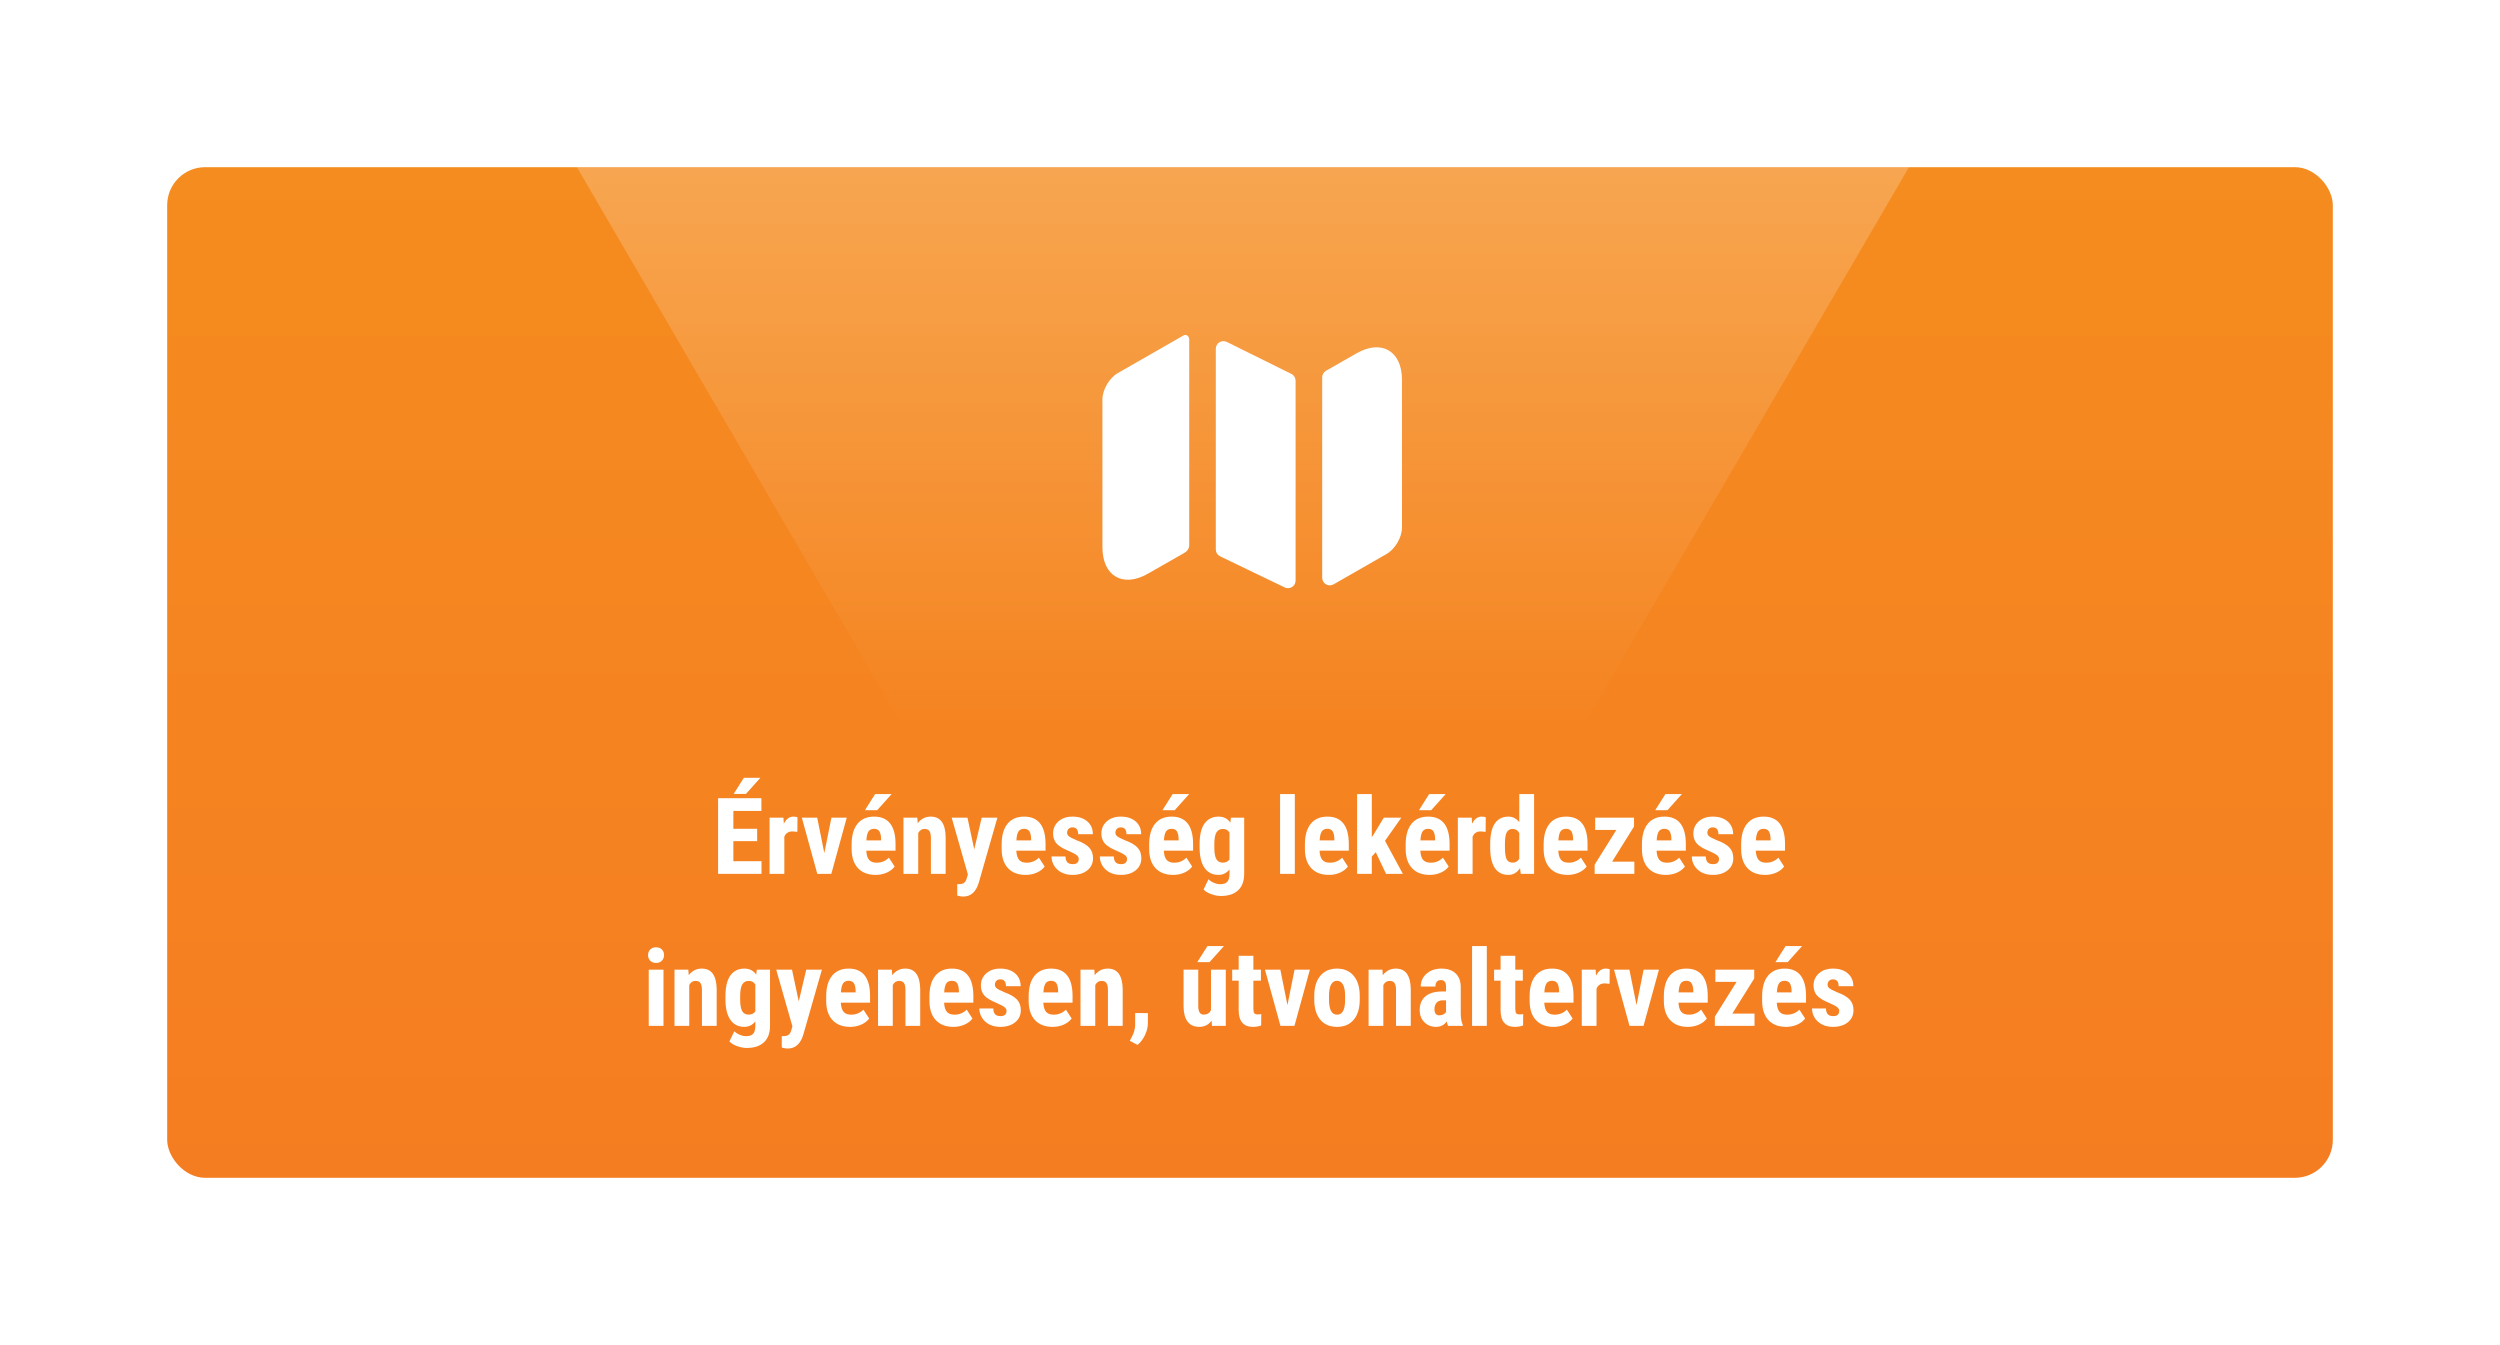 <svg width="329" height="177" viewBox="0 0 329 177" fill="none" xmlns="http://www.w3.org/2000/svg">
<g filter="url(#filter0_d_26_1101)">
<g clip-path="url(#clip0_26_1101)">
<rect x="17" y="17" width="285" height="133" rx="5" fill="url(#paint0_linear_26_1101)"/>
<path d="M150.76 39.14C151.116 38.944 151.5 39.244 151.5 39.654V66.766C151.5 67.212 151.194 67.59 150.8 67.798C150.787 67.804 150.773 67.811 150.76 67.818L146.06 70.498C142.78 72.378 140.08 70.818 140.08 67.018V47.56C140.08 46.3 140.98 44.74 142.1 44.1L150.76 39.14ZM164.944 44.206C165.111 44.288 165.251 44.416 165.349 44.574C165.447 44.731 165.5 44.914 165.5 45.1V71.406C165.5 71.575 165.457 71.741 165.375 71.889C165.293 72.037 165.175 72.162 165.032 72.252C164.888 72.342 164.725 72.394 164.556 72.403C164.387 72.413 164.218 72.379 164.066 72.306L155.566 68.212C155.397 68.13 155.254 68.002 155.154 67.843C155.053 67.684 155 67.5 155 67.312V40.894C155 40.723 155.043 40.556 155.126 40.407C155.208 40.258 155.327 40.132 155.472 40.042C155.617 39.953 155.782 39.901 155.952 39.893C156.122 39.885 156.291 39.92 156.444 39.996L164.944 44.206ZM179.5 44.98V64.44C179.5 65.7 178.6 67.26 177.48 67.9L170.498 71.902C170.346 71.989 170.174 72.035 169.998 72.034C169.823 72.034 169.651 71.988 169.499 71.9C169.347 71.812 169.221 71.685 169.133 71.533C169.046 71.381 169 71.209 169 71.034V44.66C169 44.483 169.047 44.31 169.135 44.158C169.224 44.005 169.351 43.879 169.504 43.792L173.52 41.5C176.8 39.62 179.5 41.18 179.5 44.98Z" fill="white"/>
<path d="M94.641 105.693H91.51V108.332H95.215V110H89.5V100.047H95.201V101.722H91.51V104.073H94.641V105.693ZM92.891 97.36H95.064L93.164 99.48H91.551L92.891 97.36ZM99.932 104.47L99.289 104.415C98.76 104.415 98.403 104.647 98.216 105.112V110H96.274V102.604H98.1L98.154 103.403C98.46 102.779 98.881 102.467 99.419 102.467C99.638 102.467 99.815 102.496 99.952 102.556L99.932 104.47ZM103.479 107.266L104.416 102.604H106.433L104.402 110H102.557L100.52 102.604H102.543L103.479 107.266ZM110.233 110.137C109.24 110.137 108.465 109.84 107.909 109.248C107.353 108.656 107.075 107.808 107.075 106.705V106.117C107.075 104.951 107.33 104.05 107.841 103.417C108.351 102.784 109.083 102.467 110.035 102.467C110.965 102.467 111.664 102.765 112.134 103.362C112.603 103.955 112.842 104.834 112.852 106.001V106.951H109.003C109.03 107.498 109.151 107.899 109.365 108.154C109.579 108.405 109.91 108.53 110.356 108.53C111.004 108.53 111.544 108.309 111.977 107.867L112.735 109.036C112.498 109.364 112.154 109.631 111.703 109.836C111.252 110.036 110.762 110.137 110.233 110.137ZM109.017 105.598H110.951V105.42C110.942 104.978 110.869 104.643 110.732 104.415C110.596 104.187 110.359 104.073 110.021 104.073C109.684 104.073 109.438 104.194 109.283 104.436C109.133 104.677 109.044 105.064 109.017 105.598ZM110.165 99.5H112.339L110.438 101.619H108.825L110.165 99.5ZM115.716 102.604L115.771 103.335C116.208 102.756 116.78 102.467 117.486 102.467C118.758 102.467 119.412 103.358 119.448 105.14V110H117.507V105.283C117.507 104.864 117.443 104.561 117.315 104.374C117.192 104.183 116.974 104.087 116.659 104.087C116.308 104.087 116.035 104.267 115.839 104.627V110H113.897V102.604H115.716ZM123.208 106.78L124.192 102.604H126.257L123.823 111.107C123.459 112.361 122.773 112.987 121.766 112.987C121.533 112.987 121.269 112.944 120.973 112.857V111.347L121.198 111.354C121.499 111.354 121.725 111.294 121.875 111.176C122.03 111.062 122.146 110.861 122.224 110.574L122.374 110.075L120.241 102.604H122.319L123.208 106.78ZM129.976 110.137C128.982 110.137 128.207 109.84 127.651 109.248C127.095 108.656 126.817 107.808 126.817 106.705V106.117C126.817 104.951 127.073 104.05 127.583 103.417C128.093 102.784 128.825 102.467 129.777 102.467C130.707 102.467 131.407 102.765 131.876 103.362C132.345 103.955 132.585 104.834 132.594 106.001V106.951H128.745C128.772 107.498 128.893 107.899 129.107 108.154C129.322 108.405 129.652 108.53 130.099 108.53C130.746 108.53 131.286 108.309 131.719 107.867L132.478 109.036C132.241 109.364 131.896 109.631 131.445 109.836C130.994 110.036 130.504 110.137 129.976 110.137ZM128.759 105.598H130.693V105.42C130.684 104.978 130.611 104.643 130.475 104.415C130.338 104.187 130.101 104.073 129.764 104.073C129.426 104.073 129.18 104.194 129.025 104.436C128.875 104.677 128.786 105.064 128.759 105.598ZM136.962 108.018C136.962 107.854 136.882 107.703 136.723 107.566C136.568 107.425 136.219 107.236 135.677 106.999C134.879 106.675 134.33 106.34 134.029 105.994C133.733 105.648 133.585 105.217 133.585 104.702C133.585 104.055 133.817 103.522 134.282 103.103C134.752 102.679 135.371 102.467 136.142 102.467C136.953 102.467 137.602 102.676 138.09 103.096C138.577 103.515 138.821 104.078 138.821 104.784H136.887C136.887 104.183 136.636 103.882 136.135 103.882C135.93 103.882 135.761 103.946 135.629 104.073C135.497 104.201 135.431 104.379 135.431 104.606C135.431 104.771 135.504 104.916 135.649 105.044C135.795 105.167 136.139 105.345 136.682 105.577C137.47 105.869 138.026 106.195 138.35 106.555C138.678 106.91 138.842 107.373 138.842 107.942C138.842 108.603 138.593 109.134 138.097 109.535C137.6 109.936 136.948 110.137 136.142 110.137C135.599 110.137 135.121 110.032 134.706 109.822C134.291 109.608 133.965 109.312 133.729 108.934C133.496 108.555 133.38 108.147 133.38 107.71H135.219C135.228 108.047 135.305 108.3 135.451 108.469C135.602 108.637 135.845 108.722 136.183 108.722C136.702 108.722 136.962 108.487 136.962 108.018ZM143.319 108.018C143.319 107.854 143.24 107.703 143.08 107.566C142.925 107.425 142.576 107.236 142.034 106.999C141.237 106.675 140.688 106.34 140.387 105.994C140.09 105.648 139.942 105.217 139.942 104.702C139.942 104.055 140.175 103.522 140.64 103.103C141.109 102.679 141.729 102.467 142.499 102.467C143.31 102.467 143.96 102.676 144.447 103.096C144.935 103.515 145.179 104.078 145.179 104.784H143.244C143.244 104.183 142.993 103.882 142.492 103.882C142.287 103.882 142.118 103.946 141.986 104.073C141.854 104.201 141.788 104.379 141.788 104.606C141.788 104.771 141.861 104.916 142.007 105.044C142.153 105.167 142.497 105.345 143.039 105.577C143.827 105.869 144.383 106.195 144.707 106.555C145.035 106.91 145.199 107.373 145.199 107.942C145.199 108.603 144.951 109.134 144.454 109.535C143.957 109.936 143.306 110.137 142.499 110.137C141.957 110.137 141.478 110.032 141.063 109.822C140.649 109.608 140.323 109.312 140.086 108.934C139.854 108.555 139.737 108.147 139.737 107.71H141.576C141.585 108.047 141.663 108.3 141.809 108.469C141.959 108.637 142.203 108.722 142.54 108.722C143.06 108.722 143.319 108.487 143.319 108.018ZM149.39 110.137C148.396 110.137 147.621 109.84 147.065 109.248C146.509 108.656 146.231 107.808 146.231 106.705V106.117C146.231 104.951 146.487 104.05 146.997 103.417C147.507 102.784 148.239 102.467 149.191 102.467C150.121 102.467 150.821 102.765 151.29 103.362C151.759 103.955 151.999 104.834 152.008 106.001V106.951H148.159C148.187 107.498 148.307 107.899 148.521 108.154C148.736 108.405 149.066 108.53 149.513 108.53C150.16 108.53 150.7 108.309 151.133 107.867L151.892 109.036C151.655 109.364 151.311 109.631 150.859 109.836C150.408 110.036 149.918 110.137 149.39 110.137ZM148.173 105.598H150.107V105.42C150.098 104.978 150.025 104.643 149.889 104.415C149.752 104.187 149.515 104.073 149.178 104.073C148.84 104.073 148.594 104.194 148.439 104.436C148.289 104.677 148.2 105.064 148.173 105.598ZM149.321 99.5H151.495L149.595 101.619H147.981L149.321 99.5ZM152.869 106.076C152.869 104.864 153.088 103.959 153.525 103.362C153.963 102.765 154.576 102.467 155.364 102.467C156.034 102.467 156.551 102.731 156.916 103.26L156.991 102.604H158.734V110C158.734 110.943 158.47 111.663 157.941 112.16C157.413 112.661 156.654 112.912 155.665 112.912C155.259 112.912 154.833 112.83 154.387 112.666C153.94 112.507 153.607 112.301 153.389 112.051L154.038 110.711C154.22 110.902 154.457 111.057 154.749 111.176C155.041 111.299 155.316 111.36 155.576 111.36C156.009 111.36 156.319 111.256 156.506 111.046C156.697 110.841 156.795 110.508 156.8 110.048V109.412C156.431 109.895 155.95 110.137 155.357 110.137C154.569 110.137 153.958 109.831 153.525 109.221C153.097 108.605 152.878 107.74 152.869 106.623V106.076ZM154.804 106.562C154.804 107.245 154.893 107.744 155.07 108.059C155.248 108.368 155.531 108.523 155.918 108.523C156.314 108.523 156.608 108.38 156.8 108.093V104.559C156.599 104.244 156.31 104.087 155.932 104.087C155.549 104.087 155.264 104.244 155.077 104.559C154.895 104.873 154.804 105.379 154.804 106.076V106.562ZM165.399 110H163.458V99.5H165.399V110ZM169.884 110.137C168.89 110.137 168.116 109.84 167.56 109.248C167.004 108.656 166.726 107.808 166.726 106.705V106.117C166.726 104.951 166.981 104.05 167.491 103.417C168.002 102.784 168.733 102.467 169.686 102.467C170.615 102.467 171.315 102.765 171.784 103.362C172.254 103.955 172.493 104.834 172.502 106.001V106.951H168.653C168.681 107.498 168.801 107.899 169.016 108.154C169.23 108.405 169.56 108.53 170.007 108.53C170.654 108.53 171.194 108.309 171.627 107.867L172.386 109.036C172.149 109.364 171.805 109.631 171.354 109.836C170.902 110.036 170.412 110.137 169.884 110.137ZM168.667 105.598H170.602V105.42C170.592 104.978 170.52 104.643 170.383 104.415C170.246 104.187 170.009 104.073 169.672 104.073C169.335 104.073 169.089 104.194 168.934 104.436C168.783 104.677 168.694 105.064 168.667 105.598ZM176.05 107.149L175.53 107.73V110H173.596V99.5H175.53V105.174L175.77 104.818L177.109 102.604H179.413L177.267 105.652L179.618 110H177.403L176.05 107.149ZM183.146 110.137C182.152 110.137 181.377 109.84 180.821 109.248C180.265 108.656 179.987 107.808 179.987 106.705V106.117C179.987 104.951 180.243 104.05 180.753 103.417C181.263 102.784 181.995 102.467 182.947 102.467C183.877 102.467 184.576 102.765 185.046 103.362C185.515 103.955 185.755 104.834 185.764 106.001V106.951H181.915C181.942 107.498 182.063 107.899 182.277 108.154C182.492 108.405 182.822 108.53 183.269 108.53C183.916 108.53 184.456 108.309 184.889 107.867L185.647 109.036C185.41 109.364 185.066 109.631 184.615 109.836C184.164 110.036 183.674 110.137 183.146 110.137ZM181.929 105.598H183.863V105.42C183.854 104.978 183.781 104.643 183.645 104.415C183.508 104.187 183.271 104.073 182.934 104.073C182.596 104.073 182.35 104.194 182.195 104.436C182.045 104.677 181.956 105.064 181.929 105.598ZM183.077 99.5H185.251L183.351 101.619H181.737L183.077 99.5ZM190.508 104.47L189.865 104.415C189.337 104.415 188.979 104.647 188.792 105.112V110H186.851V102.604H188.676L188.73 103.403C189.036 102.779 189.457 102.467 189.995 102.467C190.214 102.467 190.392 102.496 190.528 102.556L190.508 104.47ZM191.109 106.076C191.109 104.864 191.314 103.959 191.725 103.362C192.135 102.765 192.732 102.467 193.516 102.467C194.085 102.467 194.559 102.713 194.938 103.205V99.5H196.886V110H195.129L195.04 109.248C194.644 109.84 194.133 110.137 193.509 110.137C192.734 110.137 192.142 109.84 191.731 109.248C191.326 108.656 191.118 107.785 191.109 106.637V106.076ZM193.051 106.562C193.051 107.291 193.128 107.801 193.283 108.093C193.438 108.38 193.7 108.523 194.069 108.523C194.452 108.523 194.742 108.353 194.938 108.011V104.634C194.746 104.269 194.459 104.087 194.076 104.087C193.721 104.087 193.461 104.23 193.297 104.518C193.133 104.805 193.051 105.315 193.051 106.049V106.562ZM201.302 110.137C200.308 110.137 199.534 109.84 198.978 109.248C198.422 108.656 198.144 107.808 198.144 106.705V106.117C198.144 104.951 198.399 104.05 198.909 103.417C199.42 102.784 200.151 102.467 201.104 102.467C202.033 102.467 202.733 102.765 203.202 103.362C203.672 103.955 203.911 104.834 203.92 106.001V106.951H200.071C200.099 107.498 200.219 107.899 200.434 108.154C200.648 108.405 200.978 108.53 201.425 108.53C202.072 108.53 202.612 108.309 203.045 107.867L203.804 109.036C203.567 109.364 203.223 109.631 202.771 109.836C202.32 110.036 201.83 110.137 201.302 110.137ZM200.085 105.598H202.02V105.42C202.01 104.978 201.938 104.643 201.801 104.415C201.664 104.187 201.427 104.073 201.09 104.073C200.753 104.073 200.507 104.194 200.352 104.436C200.201 104.677 200.112 105.064 200.085 105.598ZM207.153 108.394H210.079V110H204.856V108.79L207.714 104.217H204.925V102.604H210.038V103.772L207.153 108.394ZM214.235 110.137C213.242 110.137 212.467 109.84 211.911 109.248C211.355 108.656 211.077 107.808 211.077 106.705V106.117C211.077 104.951 211.332 104.05 211.843 103.417C212.353 102.784 213.085 102.467 214.037 102.467C214.967 102.467 215.666 102.765 216.136 103.362C216.605 103.955 216.844 104.834 216.854 106.001V106.951H213.005C213.032 107.498 213.153 107.899 213.367 108.154C213.581 108.405 213.912 108.53 214.358 108.53C215.006 108.53 215.546 108.309 215.979 107.867L216.737 109.036C216.5 109.364 216.156 109.631 215.705 109.836C215.254 110.036 214.764 110.137 214.235 110.137ZM213.019 105.598H214.953V105.42C214.944 104.978 214.871 104.643 214.734 104.415C214.598 104.187 214.361 104.073 214.023 104.073C213.686 104.073 213.44 104.194 213.285 104.436C213.135 104.677 213.046 105.064 213.019 105.598ZM214.167 99.5H216.341L214.44 101.619H212.827L214.167 99.5ZM221.222 108.018C221.222 107.854 221.142 107.703 220.982 107.566C220.827 107.425 220.479 107.236 219.937 106.999C219.139 106.675 218.59 106.34 218.289 105.994C217.993 105.648 217.845 105.217 217.845 104.702C217.845 104.055 218.077 103.522 218.542 103.103C219.011 102.679 219.631 102.467 220.401 102.467C221.213 102.467 221.862 102.676 222.35 103.096C222.837 103.515 223.081 104.078 223.081 104.784H221.146C221.146 104.183 220.896 103.882 220.395 103.882C220.189 103.882 220.021 103.946 219.889 104.073C219.757 104.201 219.69 104.379 219.69 104.606C219.69 104.771 219.763 104.916 219.909 105.044C220.055 105.167 220.399 105.345 220.941 105.577C221.73 105.869 222.286 106.195 222.609 106.555C222.938 106.91 223.102 107.373 223.102 107.942C223.102 108.603 222.853 109.134 222.356 109.535C221.86 109.936 221.208 110.137 220.401 110.137C219.859 110.137 219.381 110.032 218.966 109.822C218.551 109.608 218.225 109.312 217.988 108.934C217.756 108.555 217.64 108.147 217.64 107.71H219.479C219.488 108.047 219.565 108.3 219.711 108.469C219.861 108.637 220.105 108.722 220.442 108.722C220.962 108.722 221.222 108.487 221.222 108.018ZM227.292 110.137C226.299 110.137 225.524 109.84 224.968 109.248C224.412 108.656 224.134 107.808 224.134 106.705V106.117C224.134 104.951 224.389 104.05 224.899 103.417C225.41 102.784 226.141 102.467 227.094 102.467C228.023 102.467 228.723 102.765 229.192 103.362C229.662 103.955 229.901 104.834 229.91 106.001V106.951H226.062C226.089 107.498 226.21 107.899 226.424 108.154C226.638 108.405 226.968 108.53 227.415 108.53C228.062 108.53 228.602 108.309 229.035 107.867L229.794 109.036C229.557 109.364 229.213 109.631 228.762 109.836C228.311 110.036 227.821 110.137 227.292 110.137ZM226.075 105.598H228.01V105.42C228.001 104.978 227.928 104.643 227.791 104.415C227.654 104.187 227.417 104.073 227.08 104.073C226.743 104.073 226.497 104.194 226.342 104.436C226.191 104.677 226.103 105.064 226.075 105.598ZM82.315 130H80.374V122.604H82.315V130ZM80.285 120.689C80.285 120.389 80.381 120.143 80.572 119.951C80.764 119.76 81.019 119.664 81.338 119.664C81.657 119.664 81.912 119.76 82.103 119.951C82.295 120.143 82.391 120.389 82.391 120.689C82.391 120.986 82.295 121.232 82.103 121.428C81.917 121.624 81.662 121.722 81.338 121.722C81.014 121.722 80.757 121.624 80.565 121.428C80.379 121.232 80.285 120.986 80.285 120.689ZM85.583 122.604L85.638 123.335C86.075 122.756 86.647 122.467 87.353 122.467C88.625 122.467 89.279 123.358 89.315 125.14V130H87.374V125.283C87.374 124.864 87.31 124.561 87.183 124.374C87.06 124.183 86.841 124.087 86.526 124.087C86.175 124.087 85.902 124.267 85.706 124.627V130H83.765V122.604H85.583ZM90.471 126.076C90.471 124.864 90.689 123.959 91.127 123.362C91.564 122.765 92.177 122.467 92.966 122.467C93.636 122.467 94.153 122.731 94.518 123.26L94.593 122.604H96.336V130C96.336 130.943 96.072 131.663 95.543 132.16C95.014 132.661 94.255 132.912 93.267 132.912C92.861 132.912 92.435 132.83 91.988 132.666C91.542 132.507 91.209 132.301 90.99 132.051L91.64 130.711C91.822 130.902 92.059 131.057 92.351 131.176C92.642 131.299 92.918 131.36 93.178 131.36C93.611 131.36 93.921 131.256 94.107 131.046C94.299 130.841 94.397 130.508 94.401 130.048V129.412C94.032 129.895 93.551 130.137 92.959 130.137C92.171 130.137 91.56 129.831 91.127 129.221C90.699 128.605 90.48 127.74 90.471 126.623V126.076ZM92.405 126.562C92.405 127.245 92.494 127.744 92.672 128.059C92.85 128.368 93.132 128.523 93.519 128.523C93.916 128.523 94.21 128.38 94.401 128.093V124.559C94.201 124.244 93.912 124.087 93.533 124.087C93.15 124.087 92.866 124.244 92.679 124.559C92.496 124.873 92.405 125.379 92.405 126.076V126.562ZM100.116 126.78L101.101 122.604H103.165L100.731 131.107C100.367 132.361 99.681 132.987 98.674 132.987C98.441 132.987 98.177 132.944 97.881 132.857V131.347L98.106 131.354C98.407 131.354 98.633 131.294 98.783 131.176C98.938 131.062 99.054 130.861 99.132 130.574L99.282 130.075L97.149 122.604H99.228L100.116 126.78ZM106.884 130.137C105.89 130.137 105.116 129.84 104.56 129.248C104.004 128.656 103.726 127.808 103.726 126.705V126.117C103.726 124.951 103.981 124.05 104.491 123.417C105.002 122.784 105.733 122.467 106.686 122.467C107.615 122.467 108.315 122.765 108.784 123.362C109.254 123.955 109.493 124.834 109.502 126.001V126.951H105.653C105.681 127.498 105.801 127.899 106.016 128.154C106.23 128.405 106.56 128.53 107.007 128.53C107.654 128.53 108.194 128.309 108.627 127.867L109.386 129.036C109.149 129.364 108.805 129.631 108.354 129.836C107.902 130.036 107.412 130.137 106.884 130.137ZM105.667 125.598H107.602V125.42C107.592 124.978 107.52 124.643 107.383 124.415C107.246 124.187 107.009 124.073 106.672 124.073C106.335 124.073 106.089 124.194 105.934 124.436C105.783 124.677 105.694 125.064 105.667 125.598ZM112.366 122.604L112.421 123.335C112.858 122.756 113.43 122.467 114.137 122.467C115.408 122.467 116.062 123.358 116.099 125.14V130H114.157V125.283C114.157 124.864 114.093 124.561 113.966 124.374C113.843 124.183 113.624 124.087 113.31 124.087C112.959 124.087 112.685 124.267 112.489 124.627V130H110.548V122.604H112.366ZM120.474 130.137C119.48 130.137 118.705 129.84 118.149 129.248C117.593 128.656 117.315 127.808 117.315 126.705V126.117C117.315 124.951 117.571 124.05 118.081 123.417C118.591 122.784 119.323 122.467 120.275 122.467C121.205 122.467 121.905 122.765 122.374 123.362C122.843 123.955 123.083 124.834 123.092 126.001V126.951H119.243C119.271 127.498 119.391 127.899 119.605 128.154C119.82 128.405 120.15 128.53 120.597 128.53C121.244 128.53 121.784 128.309 122.217 127.867L122.976 129.036C122.739 129.364 122.395 129.631 121.943 129.836C121.492 130.036 121.002 130.137 120.474 130.137ZM119.257 125.598H121.191V125.42C121.182 124.978 121.109 124.643 120.973 124.415C120.836 124.187 120.599 124.073 120.262 124.073C119.924 124.073 119.678 124.194 119.523 124.436C119.373 124.677 119.284 125.064 119.257 125.598ZM127.46 128.018C127.46 127.854 127.38 127.703 127.221 127.566C127.066 127.425 126.717 127.236 126.175 126.999C125.377 126.675 124.828 126.34 124.527 125.994C124.231 125.648 124.083 125.217 124.083 124.702C124.083 124.055 124.315 123.522 124.78 123.103C125.25 122.679 125.869 122.467 126.64 122.467C127.451 122.467 128.1 122.676 128.588 123.096C129.076 123.515 129.319 124.078 129.319 124.784H127.385C127.385 124.183 127.134 123.882 126.633 123.882C126.428 123.882 126.259 123.946 126.127 124.073C125.995 124.201 125.929 124.379 125.929 124.606C125.929 124.771 126.002 124.916 126.147 125.044C126.293 125.167 126.637 125.345 127.18 125.577C127.968 125.869 128.524 126.195 128.848 126.555C129.176 126.91 129.34 127.373 129.34 127.942C129.34 128.603 129.091 129.134 128.595 129.535C128.098 129.936 127.446 130.137 126.64 130.137C126.097 130.137 125.619 130.032 125.204 129.822C124.789 129.608 124.464 129.312 124.227 128.934C123.994 128.555 123.878 128.147 123.878 127.71H125.717C125.726 128.047 125.803 128.3 125.949 128.469C126.1 128.637 126.343 128.722 126.681 128.722C127.2 128.722 127.46 128.487 127.46 128.018ZM133.53 130.137C132.537 130.137 131.762 129.84 131.206 129.248C130.65 128.656 130.372 127.808 130.372 126.705V126.117C130.372 124.951 130.627 124.05 131.138 123.417C131.648 122.784 132.38 122.467 133.332 122.467C134.262 122.467 134.961 122.765 135.431 123.362C135.9 123.955 136.139 124.834 136.148 126.001V126.951H132.3C132.327 127.498 132.448 127.899 132.662 128.154C132.876 128.405 133.207 128.53 133.653 128.53C134.3 128.53 134.84 128.309 135.273 127.867L136.032 129.036C135.795 129.364 135.451 129.631 135 129.836C134.549 130.036 134.059 130.137 133.53 130.137ZM132.313 125.598H134.248V125.42C134.239 124.978 134.166 124.643 134.029 124.415C133.893 124.187 133.656 124.073 133.318 124.073C132.981 124.073 132.735 124.194 132.58 124.436C132.43 124.677 132.341 125.064 132.313 125.598ZM139.013 122.604L139.067 123.335C139.505 122.756 140.077 122.467 140.783 122.467C142.055 122.467 142.709 123.358 142.745 125.14V130H140.804V125.283C140.804 124.864 140.74 124.561 140.612 124.374C140.489 124.183 140.271 124.087 139.956 124.087C139.605 124.087 139.332 124.267 139.136 124.627V130H137.194V122.604H139.013ZM144.707 132.509L143.675 131.969L143.935 131.483C144.226 130.946 144.377 130.403 144.386 129.856V128.318H146.067L146.061 129.692C146.056 130.175 145.933 130.677 145.691 131.196C145.45 131.716 145.122 132.153 144.707 132.509ZM154.441 129.323C154.04 129.866 153.503 130.137 152.828 130.137C152.149 130.137 151.634 129.904 151.283 129.439C150.932 128.97 150.757 128.289 150.757 127.396V122.604H152.691V127.443C152.701 128.163 152.94 128.523 153.409 128.523C153.851 128.523 154.17 128.332 154.366 127.949V122.604H156.314V130H154.496L154.441 129.323ZM153.901 119.5H156.075L154.175 121.619H152.562L153.901 119.5ZM159.944 120.785V122.604H160.936V124.06H159.944V127.73C159.944 128.022 159.983 128.223 160.061 128.332C160.143 128.441 160.298 128.496 160.525 128.496C160.712 128.496 160.865 128.48 160.983 128.448L160.97 129.952C160.642 130.075 160.286 130.137 159.903 130.137C158.655 130.137 158.023 129.421 158.01 127.99V124.06H157.155V122.604H158.01V120.785H159.944ZM164.429 127.266L165.365 122.604H167.382L165.352 130H163.506L161.469 122.604H163.492L164.429 127.266ZM167.956 126.062C167.956 124.941 168.22 124.062 168.749 123.424C169.278 122.786 170.009 122.467 170.943 122.467C171.887 122.467 172.623 122.786 173.151 123.424C173.68 124.062 173.944 124.946 173.944 126.076V126.548C173.944 127.674 173.682 128.553 173.158 129.187C172.634 129.82 171.9 130.137 170.957 130.137C170.009 130.137 169.271 129.82 168.742 129.187C168.218 128.549 167.956 127.664 167.956 126.534V126.062ZM169.897 126.548C169.897 127.869 170.251 128.53 170.957 128.53C171.609 128.53 171.96 127.979 172.01 126.876L172.017 126.062C172.017 125.388 171.923 124.889 171.736 124.565C171.549 124.237 171.285 124.073 170.943 124.073C170.615 124.073 170.358 124.237 170.171 124.565C169.989 124.889 169.897 125.388 169.897 126.062V126.548ZM176.925 122.604L176.979 123.335C177.417 122.756 177.989 122.467 178.695 122.467C179.967 122.467 180.621 123.358 180.657 125.14V130H178.716V125.283C178.716 124.864 178.652 124.561 178.524 124.374C178.401 124.183 178.183 124.087 177.868 124.087C177.517 124.087 177.244 124.267 177.048 124.627V130H175.106V122.604H176.925ZM185.559 130C185.504 129.886 185.449 129.695 185.395 129.426C185.048 129.9 184.579 130.137 183.986 130.137C183.367 130.137 182.852 129.932 182.441 129.521C182.036 129.111 181.833 128.58 181.833 127.929C181.833 127.154 182.079 126.555 182.571 126.131C183.068 125.707 183.781 125.491 184.711 125.481H185.299V124.887C185.299 124.554 185.242 124.319 185.128 124.183C185.014 124.046 184.848 123.978 184.629 123.978C184.146 123.978 183.904 124.26 183.904 124.825H181.97C181.97 124.142 182.225 123.579 182.735 123.137C183.25 122.69 183.9 122.467 184.684 122.467C185.495 122.467 186.121 122.679 186.563 123.103C187.01 123.522 187.233 124.123 187.233 124.907V128.387C187.243 129.025 187.334 129.524 187.507 129.884V130H185.559ZM184.417 128.619C184.631 128.619 184.813 128.576 184.964 128.489C185.114 128.403 185.226 128.3 185.299 128.182V126.644H184.834C184.506 126.644 184.246 126.748 184.055 126.958C183.868 127.168 183.774 127.448 183.774 127.799C183.774 128.346 183.989 128.619 184.417 128.619ZM190.665 130H188.724V119.5H190.665V130ZM194.411 120.785V122.604H195.402V124.06H194.411V127.73C194.411 128.022 194.45 128.223 194.527 128.332C194.609 128.441 194.764 128.496 194.992 128.496C195.179 128.496 195.332 128.48 195.45 128.448L195.437 129.952C195.108 130.075 194.753 130.137 194.37 130.137C193.121 130.137 192.49 129.421 192.477 127.99V124.06H191.622V122.604H192.477V120.785H194.411ZM199.456 130.137C198.463 130.137 197.688 129.84 197.132 129.248C196.576 128.656 196.298 127.808 196.298 126.705V126.117C196.298 124.951 196.553 124.05 197.063 123.417C197.574 122.784 198.305 122.467 199.258 122.467C200.188 122.467 200.887 122.765 201.356 123.362C201.826 123.955 202.065 124.834 202.074 126.001V126.951H198.226C198.253 127.498 198.374 127.899 198.588 128.154C198.802 128.405 199.132 128.53 199.579 128.53C200.226 128.53 200.766 128.309 201.199 127.867L201.958 129.036C201.721 129.364 201.377 129.631 200.926 129.836C200.475 130.036 199.985 130.137 199.456 130.137ZM198.239 125.598H200.174V125.42C200.165 124.978 200.092 124.643 199.955 124.415C199.818 124.187 199.581 124.073 199.244 124.073C198.907 124.073 198.661 124.194 198.506 124.436C198.355 124.677 198.267 125.064 198.239 125.598ZM206.818 124.47L206.176 124.415C205.647 124.415 205.289 124.647 205.103 125.112V130H203.161V122.604H204.986L205.041 123.403C205.346 122.779 205.768 122.467 206.306 122.467C206.524 122.467 206.702 122.496 206.839 122.556L206.818 124.47ZM210.366 127.266L211.303 122.604H213.319L211.289 130H209.443L207.406 122.604H209.43L210.366 127.266ZM217.12 130.137C216.127 130.137 215.352 129.84 214.796 129.248C214.24 128.656 213.962 127.808 213.962 126.705V126.117C213.962 124.951 214.217 124.05 214.728 123.417C215.238 122.784 215.969 122.467 216.922 122.467C217.852 122.467 218.551 122.765 219.021 123.362C219.49 123.955 219.729 124.834 219.738 126.001V126.951H215.89C215.917 127.498 216.038 127.899 216.252 128.154C216.466 128.405 216.797 128.53 217.243 128.53C217.89 128.53 218.43 128.309 218.863 127.867L219.622 129.036C219.385 129.364 219.041 129.631 218.59 129.836C218.139 130.036 217.649 130.137 217.12 130.137ZM215.903 125.598H217.838V125.42C217.829 124.978 217.756 124.643 217.619 124.415C217.482 124.187 217.245 124.073 216.908 124.073C216.571 124.073 216.325 124.194 216.17 124.436C216.02 124.677 215.931 125.064 215.903 125.598ZM222.972 128.394H225.897V130H220.675V128.79L223.532 124.217H220.743V122.604H225.856V123.772L222.972 128.394ZM230.054 130.137C229.06 130.137 228.285 129.84 227.729 129.248C227.174 128.656 226.896 127.808 226.896 126.705V126.117C226.896 124.951 227.151 124.05 227.661 123.417C228.172 122.784 228.903 122.467 229.855 122.467C230.785 122.467 231.485 122.765 231.954 123.362C232.424 123.955 232.663 124.834 232.672 126.001V126.951H228.823C228.851 127.498 228.971 127.899 229.186 128.154C229.4 128.405 229.73 128.53 230.177 128.53C230.824 128.53 231.364 128.309 231.797 127.867L232.556 129.036C232.319 129.364 231.975 129.631 231.523 129.836C231.072 130.036 230.582 130.137 230.054 130.137ZM228.837 125.598H230.771V125.42C230.762 124.978 230.689 124.643 230.553 124.415C230.416 124.187 230.179 124.073 229.842 124.073C229.505 124.073 229.258 124.194 229.104 124.436C228.953 124.677 228.864 125.064 228.837 125.598ZM229.985 119.5H232.159L230.259 121.619H228.646L229.985 119.5ZM237.04 128.018C237.04 127.854 236.96 127.703 236.801 127.566C236.646 127.425 236.297 127.236 235.755 126.999C234.957 126.675 234.408 126.34 234.107 125.994C233.811 125.648 233.663 125.217 233.663 124.702C233.663 124.055 233.896 123.522 234.36 123.103C234.83 122.679 235.45 122.467 236.22 122.467C237.031 122.467 237.68 122.676 238.168 123.096C238.656 123.515 238.899 124.078 238.899 124.784H236.965C236.965 124.183 236.714 123.882 236.213 123.882C236.008 123.882 235.839 123.946 235.707 124.073C235.575 124.201 235.509 124.379 235.509 124.606C235.509 124.771 235.582 124.916 235.728 125.044C235.873 125.167 236.217 125.345 236.76 125.577C237.548 125.869 238.104 126.195 238.428 126.555C238.756 126.91 238.92 127.373 238.92 127.942C238.92 128.603 238.672 129.134 238.175 129.535C237.678 129.936 237.026 130.137 236.22 130.137C235.677 130.137 235.199 130.032 234.784 129.822C234.369 129.608 234.044 129.312 233.807 128.934C233.574 128.555 233.458 128.147 233.458 127.71H235.297C235.306 128.047 235.383 128.3 235.529 128.469C235.68 128.637 235.924 128.722 236.261 128.722C236.78 128.722 237.04 128.487 237.04 128.018Z" fill="white"/>
<path d="M158.545 -57.936L259.666 -57.936C262.731 -57.931 265.741 -57.129 268.394 -55.609C271.047 -54.089 273.251 -51.904 274.783 -49.275C276.315 -46.645 277.122 -43.663 277.123 -40.627C277.124 -37.592 276.32 -34.609 274.79 -31.978L224.214 54.73L173.67 141.374C172.133 143.998 169.927 146.177 167.273 147.691C164.618 149.206 161.609 150.003 158.545 150.003C155.482 150.003 152.472 149.206 149.818 147.691C147.164 146.177 144.958 143.998 143.421 141.374L92.877 54.666L42.333 -32.042C40.803 -34.673 39.999 -37.656 40 -40.691C40.001 -43.727 40.808 -46.709 42.34 -49.339C43.873 -51.968 46.075 -54.153 48.729 -55.673C51.382 -57.193 54.392 -57.995 57.457 -58L158.545 -57.936Z" fill="url(#paint1_linear_26_1101)" fill-opacity="0.49"/>
</g>
</g>
<defs>
<filter id="filter0_d_26_1101" x="0" y="0" width="329" height="177" filterUnits="userSpaceOnUse" color-interpolation-filters="sRGB">
<feFlood flood-opacity="0" result="BackgroundImageFix"/>
<feColorMatrix in="SourceAlpha" type="matrix" values="0 0 0 0 0 0 0 0 0 0 0 0 0 0 0 0 0 0 127 0" result="hardAlpha"/>
<feOffset dx="5" dy="5"/>
<feGaussianBlur stdDeviation="11"/>
<feComposite in2="hardAlpha" operator="out"/>
<feColorMatrix type="matrix" values="0 0 0 0 0.961 0 0 0 0 0.49 0 0 0 0 0.129 0 0 0 0.2 0"/>
<feBlend mode="normal" in2="BackgroundImageFix" result="effect1_dropShadow_26_1101"/>
<feBlend mode="normal" in="SourceGraphic" in2="effect1_dropShadow_26_1101" result="shape"/>
</filter>
<linearGradient id="paint0_linear_26_1101" x1="159.5" y1="17" x2="159.5" y2="150" gradientUnits="userSpaceOnUse">
<stop stop-color="#F58C1F"/>
<stop offset="1" stop-color="#F57D21"/>
</linearGradient>
<linearGradient id="paint1_linear_26_1101" x1="157.868" y1="-72.56" x2="157.868" y2="90.375" gradientUnits="userSpaceOnUse">
<stop stop-color="white"/>
<stop offset="1" stop-color="white" stop-opacity="0"/>
</linearGradient>
<clipPath id="clip0_26_1101">
<rect x="17" y="17" width="285" height="133" rx="5" fill="white"/>
</clipPath>
</defs>
</svg>
